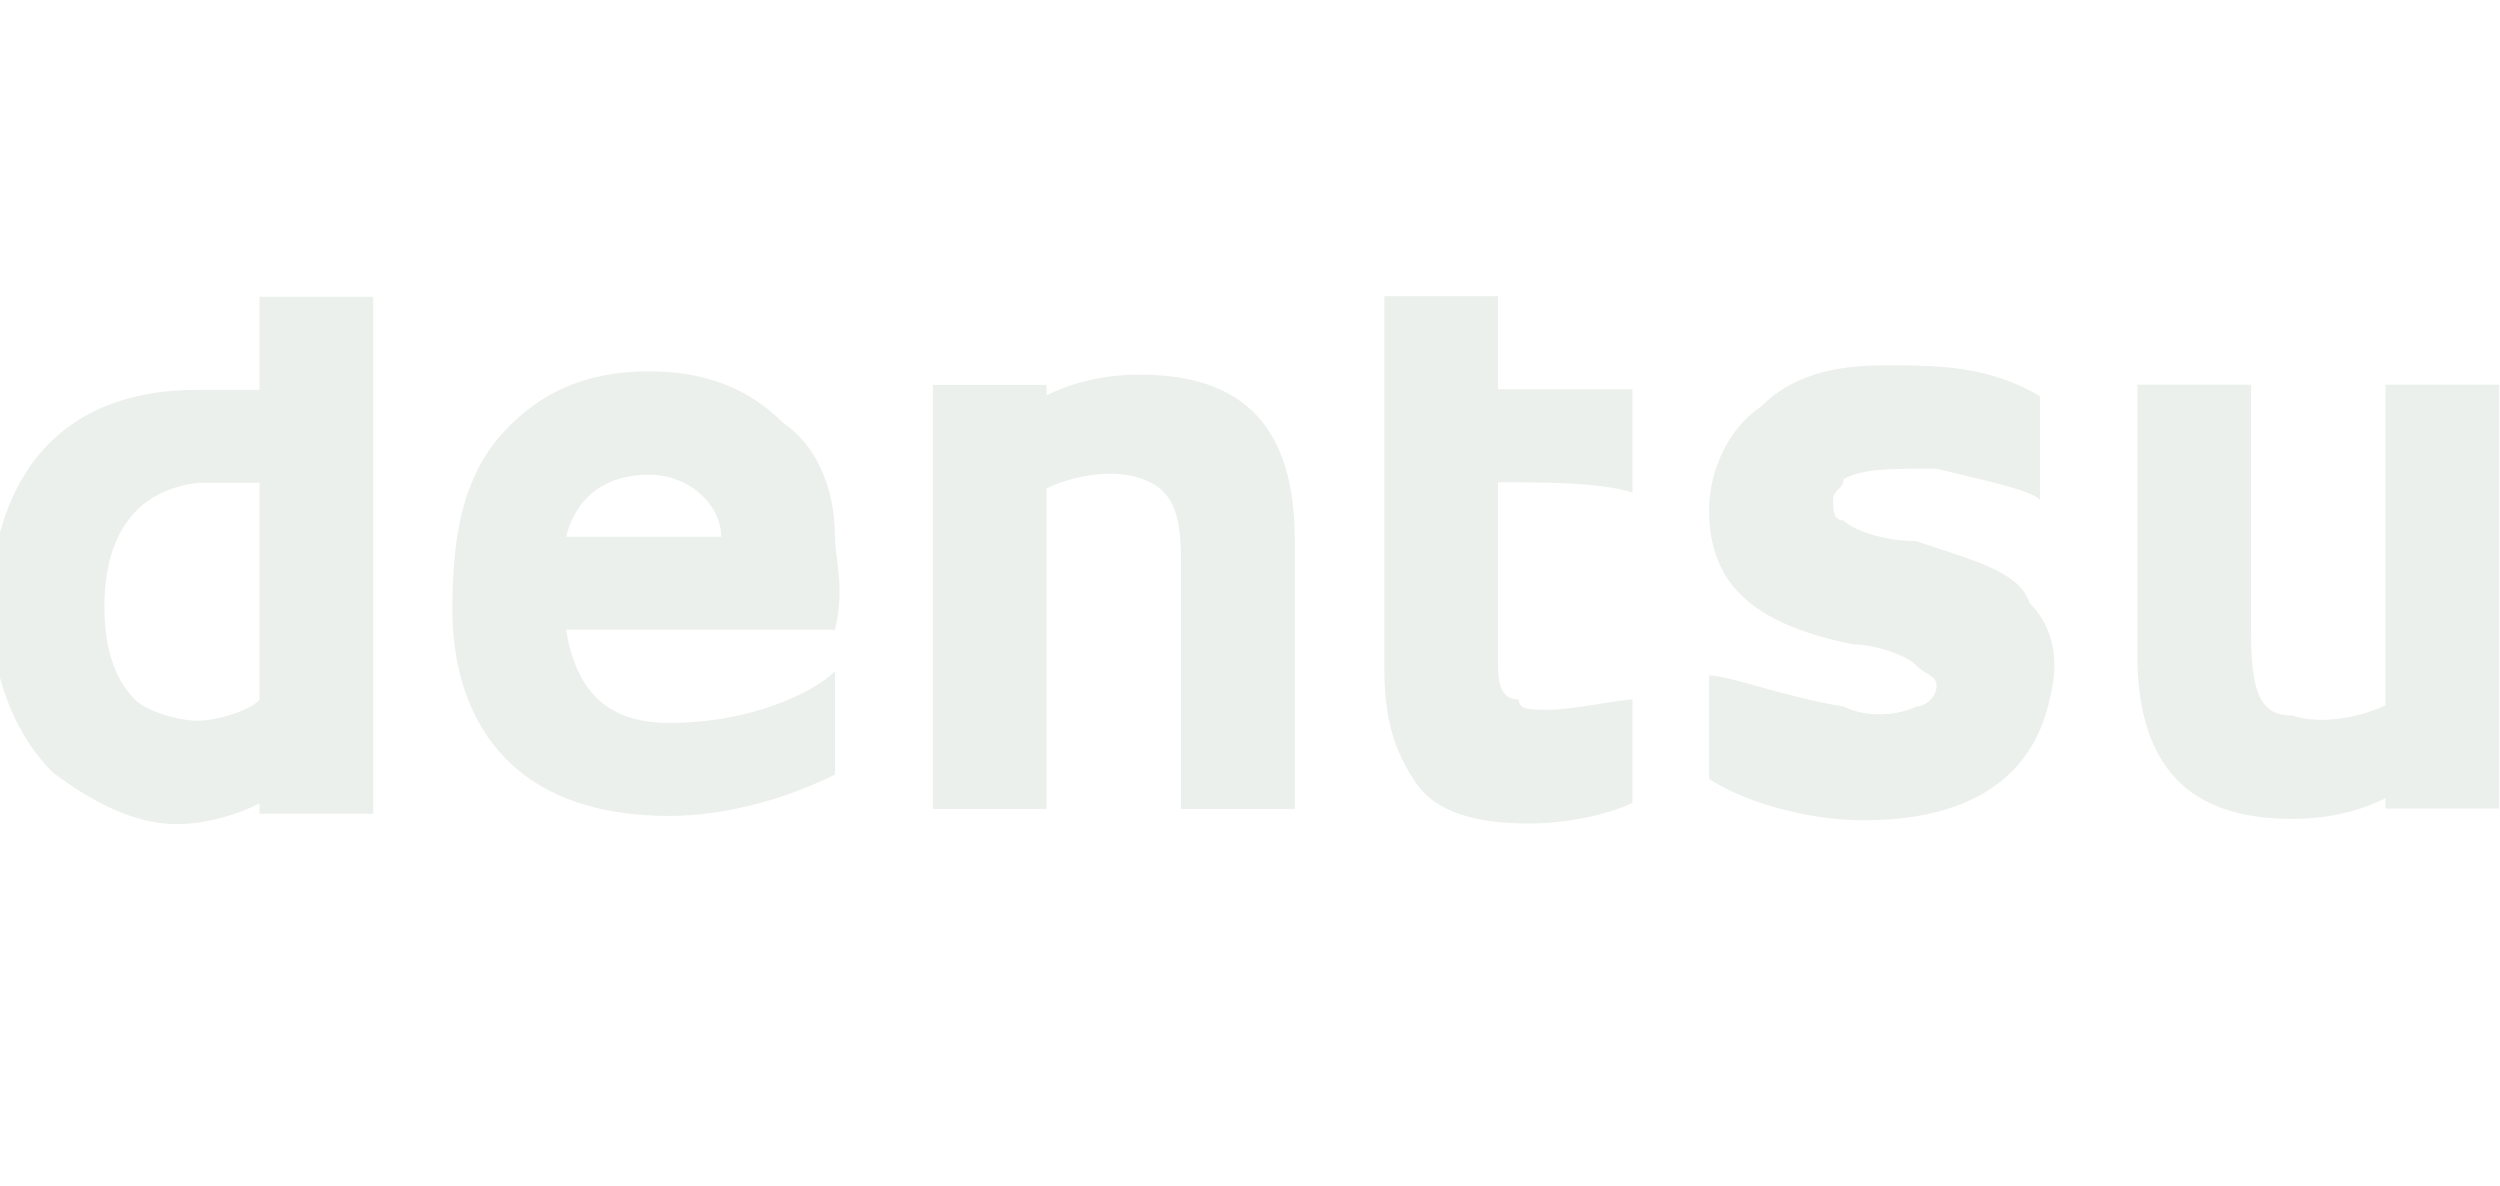 <?xml version="1.0" encoding="utf-8"?>
<!-- Generator: Adobe Illustrator 27.9.0, SVG Export Plug-In . SVG Version: 6.00 Build 0)  -->
<svg version="1.1" id="Warstwa_1" xmlns="http://www.w3.org/2000/svg" xmlns:xlink="http://www.w3.org/1999/xlink" x="0px" y="0px"
	 viewBox="0 0 147.6 70" style="enable-background:new 0 0 147.6 70;" xml:space="preserve">
<style type="text/css">
	.st0{fill:#ECF0EC;}
	.st1{fill:#FFFFFF;filter:url(#Adobe_OpacityMaskFilter);}
	.st2{mask:url(#path-10-outside-1_339:55669_00000099651388943458896420000012285066786253445259_);fill:#ECF0EC;}
	.st3{fill:#FFFFFF;filter:url(#Adobe_OpacityMaskFilter_00000173860028653607426970000010092012926998353826_);}
	.st4{mask:url(#path-10-outside-1_339:55669_00000054979936075889968510000014467787371587587741_);fill:#ECF0EC;}
	.st5{fill:#FFFFFF;filter:url(#Adobe_OpacityMaskFilter_00000150818585028038644680000002744790572677035687_);}
	.st6{mask:url(#path-10-outside-1_339:55669_00000054969719097886530460000013980029244576352187_);fill:#ECF0EC;}
	.st7{fill:#FFFFFF;filter:url(#Adobe_OpacityMaskFilter_00000056390615235439577130000018396912741878392749_);}
	.st8{mask:url(#path-10-outside-1_339:55669_00000178180992152837586590000016094212355234682253_);fill:#ECF0EC;}
	.st9{fill:#FFFFFF;filter:url(#Adobe_OpacityMaskFilter_00000055689453933084906900000001720568709064842885_);}
	.st10{mask:url(#path-10-outside-1_339:55669_00000041257820006217942810000010378333196339762352_);fill:#ECF0EC;}
	.st11{fill:#FFFFFF;filter:url(#Adobe_OpacityMaskFilter_00000018938007296427168930000000936160479898306234_);}
	.st12{mask:url(#path-10-outside-1_339:55669_00000040573621576249879810000016601533366907391137_);fill:#ECF0EC;}
	.st13{fill:#FFFFFF;filter:url(#Adobe_OpacityMaskFilter_00000101802866363004226950000002316265388006833329_);}
	.st14{mask:url(#path-10-outside-1_339:55669_00000151535008632269703220000004935159254720457123_);fill:#ECF0EC;}
	.st15{fill:#FFFFFF;filter:url(#Adobe_OpacityMaskFilter_00000167366160404063224270000009752825504452220319_);}
	.st16{mask:url(#path-10-outside-1_339:55669_00000120526621003762177590000010227427899695847870_);fill:#ECF0EC;}
	.st17{fill:#FFFFFF;filter:url(#Adobe_OpacityMaskFilter_00000103956424041770323160000000222148766263965837_);}
	.st18{mask:url(#path-10-outside-1_339:55669_00000134938762592159093990000008155154943761419949_);fill:#ECF0EC;}
	.st19{fill:#FFFFFF;filter:url(#Adobe_OpacityMaskFilter_00000049928934345179800000000001226210439875763378_);}
	.st20{mask:url(#path-10-outside-1_339:55669_00000080184158529572248030000014183963753888544896_);fill:#ECF0EC;}
	.st21{fill:#FFFFFF;filter:url(#Adobe_OpacityMaskFilter_00000044864946188217757440000013570061738256517822_);}
	.st22{mask:url(#path-10-outside-1_339:55669_00000157308535592812109870000009406262635045377684_);fill:#ECF0EC;}
	.st23{fill:#FFFFFF;filter:url(#Adobe_OpacityMaskFilter_00000091705761975454097390000000460353705540216488_);}
	.st24{mask:url(#path-10-outside-1_339:55669_00000108271735842014824690000015943840513121822860_);fill:#ECF0EC;}
	.st25{fill:#FFFFFF;filter:url(#Adobe_OpacityMaskFilter_00000086685350652825582940000002719863178502510725_);}
	.st26{mask:url(#path-10-outside-1_339:55669_00000002367814599035056030000002247858341177150139_);fill:#ECF0EC;}
	.st27{fill:#FFFFFF;filter:url(#Adobe_OpacityMaskFilter_00000114067760480672094760000013444313409274697856_);}
	.st28{mask:url(#path-10-outside-1_339:55669_00000128459139480024480380000015195325364941517474_);fill:#ECF0EC;}
	.st29{fill:#FFFFFF;filter:url(#Adobe_OpacityMaskFilter_00000117665775481026981700000016308888657734531456_);}
	.st30{mask:url(#path-10-outside-1_339:55669_00000153678184447732955690000006302196440870717323_);fill:#ECF0EC;}
	.st31{fill-rule:evenodd;clip-rule:evenodd;fill:#ECF0EC;}
	.st32{clip-path:url(#SVGID_00000129185717692326276330000008636937615603577231_);fill:#ECF0EC;}
</style>
<g id="layer1_00000027606507261627019530000000339443377039237794_" transform="translate(-517.063,-718.05)">
	
		<g id="g24125_00000099632452534409361900000010652382004430479288_" transform="matrix(6.105,0,0,-6.105,549.479,767.316)">
		<path id="path24127_00000129924667345413318540000010041729284205335468_" class="st0" d="M-2.8,1.3c-0.1-0.1-0.4-0.2-0.6-0.2
			c-0.2,0-0.5,0.1-0.6,0.2c-0.2,0.2-0.3,0.5-0.3,0.9c0,0.4,0.1,1.1,0.9,1.2c0.1,0,0.4,0,0.6,0V1.3z M-2.8,5.2V4.3h-0.6
			c-1.6,0-2-1.2-2-2.1c0-0.6,0.2-1.2,0.6-1.6C-4.4,0.3-4,0.1-3.6,0.1c0.3,0,0.6,0.1,0.8,0.2l0-0.1h1.1v5L-2.8,5.2"/>
	</g>
	
		<g id="g24129_00000127018245597647228050000002975611643917207991_" transform="matrix(6.105,0,0,-6.105,585.895,747.908)">
		<path id="path24131_00000052786948689862014840000014256565507561682067_" class="st0" d="M-5.8-0.3C-5.7,0.1-5.4,0.3-5,0.3
			c0.4,0,0.7-0.3,0.7-0.6H-5.8z M-3.2-0.3c0,0.5-0.2,0.9-0.5,1.1C-4,1.1-4.4,1.3-5,1.3c-0.6,0-1.1-0.2-1.5-0.7
			C-6.8,0.2-6.9-0.3-6.9-1C-6.9-2-6.4-3-4.8-3c0.6,0,1.2,0.2,1.6,0.4v1C-3.4-1.8-4-2.1-4.8-2.1c-0.6,0-0.9,0.3-1,0.9h2.6l0,0
			C-3.1-0.8-3.2-0.5-3.2-0.3"/>
	</g>
	
		<g id="g24133_00000080169033186415376870000016607059429432144020_" transform="matrix(6.105,0,0,-6.105,653.336,728.568)">
		<path id="path24135_00000009556729045160245430000018086178405443857581_" class="st0" d="M-11.3-1.9c-0.4,0-0.7-0.1-0.9-0.2
			l0,0.1h-1.1v-4.1h1.1V-3c0.2,0.1,0.6,0.2,0.9,0.1c0.3-0.1,0.4-0.3,0.4-0.8v-2.4h1.1v2.6C-9.8-2.4-10.3-1.9-11.3-1.9"/>
	</g>
	
		<g id="g24137_00000072975211230677072600000015143210528286766524_" transform="matrix(6.105,0,0,-6.105,802.59,729.77)">
		<path id="path24139_00000097481419055301256170000009535997703968950405_" class="st0" d="M-23.7-1.8v-3.1
			C-23.9-5-24.3-5.1-24.6-5C-24.9-5-25-4.8-25-4.2v2.4h-1.1v-2.6c0-1.1,0.5-1.6,1.5-1.6c0.4,0,0.7,0.1,0.9,0.2l0-0.1h1.1v4.1H-23.7"
			/>
	</g>
	
		<g id="g24141_00000030468888154958270710000010244606637933807793_" transform="matrix(6.105,0,0,-6.105,697.084,719.05)">
		<path id="path24143_00000050657227123876103710000011399942830275436452_" class="st0" d="M-15-2.7h-1.1v-3.6
			c0-0.5,0.1-0.8,0.3-1.1c0.2-0.3,0.6-0.4,1.1-0.4c0.4,0,0.8,0.1,1,0.2v1c-0.1,0-0.6-0.1-0.8-0.1c-0.2,0-0.3,0-0.3,0.1
			C-15-6.6-15-6.4-15-6.2v1.7c0.4,0,1,0,1.3-0.1v1H-15V-2.7"/>
	</g>
	
		<g id="g24145_00000066475910160506986530000018072104786597567925_" transform="matrix(6.105,0,0,-6.105,746.785,748.775)">
		<path id="path24147_00000042701450305504392270000012150051969160273854_" class="st0" d="M-19.1-0.2c-0.3,0-0.6,0.1-0.7,0.2
			c-0.1,0-0.1,0.1-0.1,0.2c0,0.1,0.1,0.1,0.1,0.2c0.2,0.1,0.4,0.1,0.9,0.1c0.4-0.1,0.9-0.2,1-0.3v1c-0.5,0.3-1,0.3-1.5,0.3
			c-0.5,0-0.9-0.1-1.2-0.4c-0.3-0.2-0.5-0.6-0.5-1c0-0.7,0.4-1.1,1.4-1.3c0.2,0,0.5-0.1,0.6-0.2c0.1-0.1,0.2-0.1,0.2-0.2
			c0-0.1-0.1-0.2-0.2-0.2c-0.2-0.1-0.5-0.1-0.7,0c-0.6,0.1-1.1,0.3-1.3,0.3v-1c0.3-0.2,0.9-0.4,1.5-0.4c0.7,0,1.6,0.2,1.8,1.2
			c0.1,0.4,0,0.7-0.2,0.9C-18.1-0.5-18.5-0.4-19.1-0.2"/>
	</g>
</g>
</svg>
